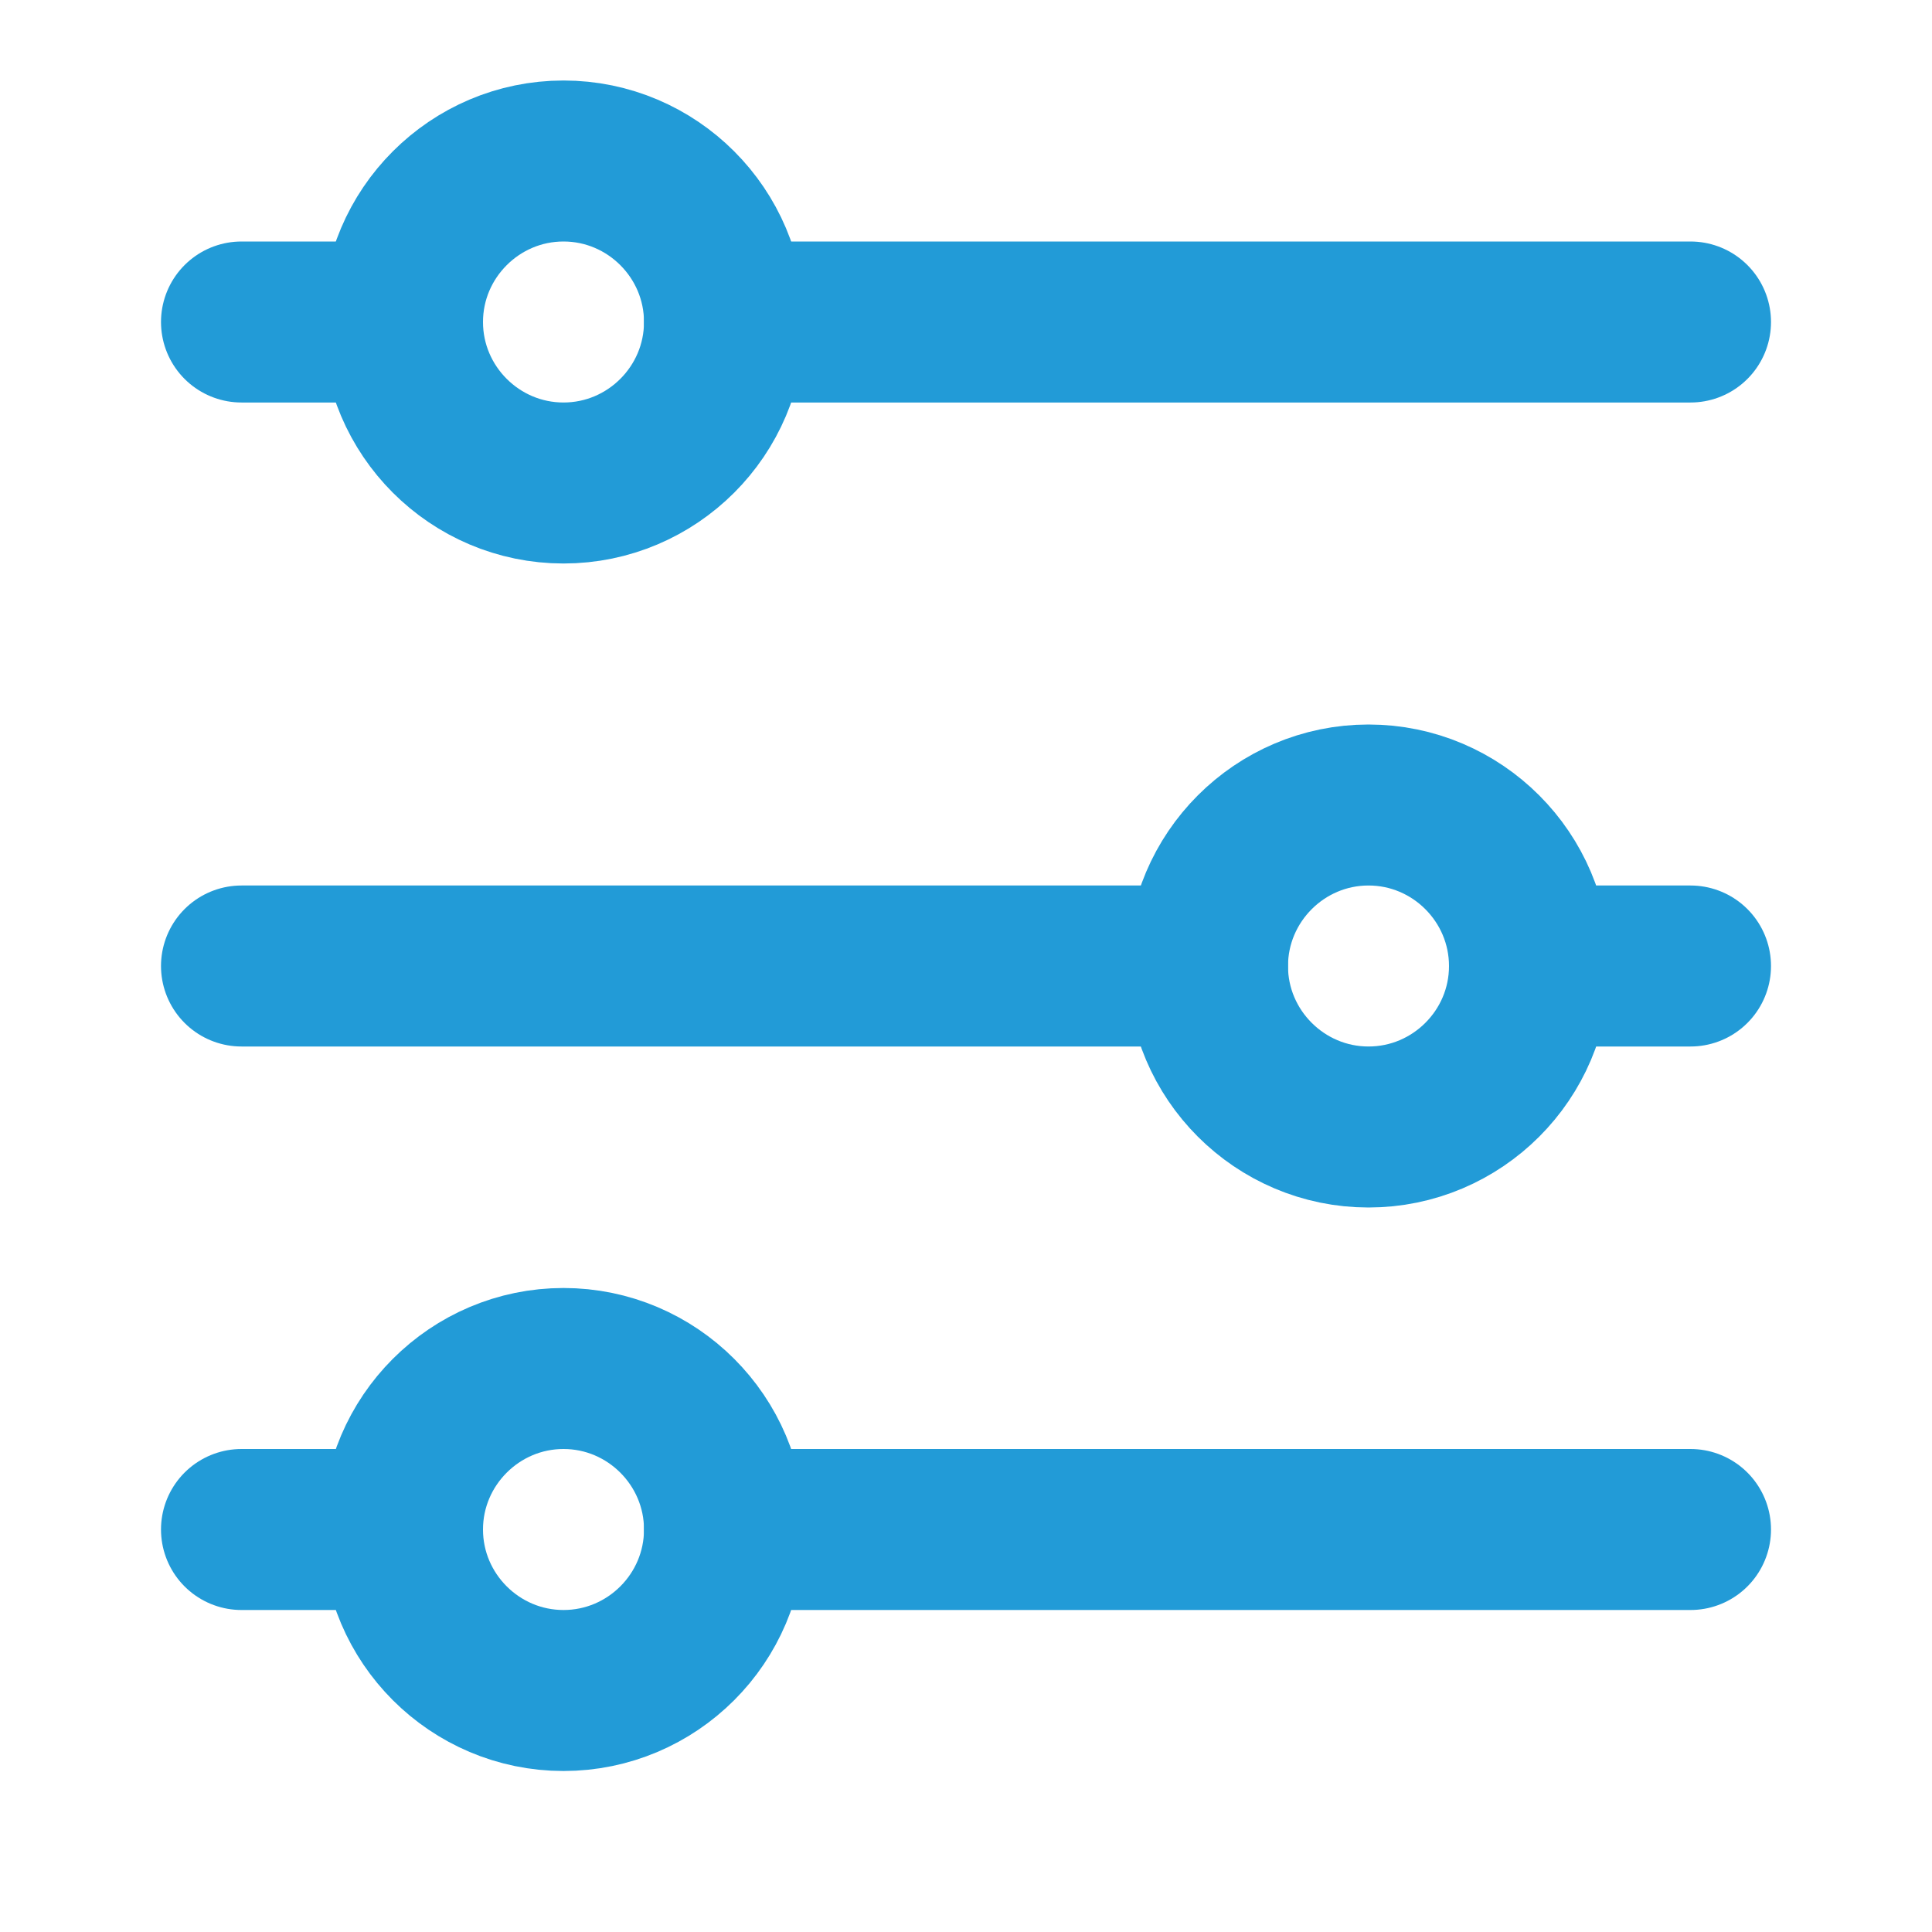 <svg width="24" height="24" viewBox="0 0 24 24" fill="none" xmlns="http://www.w3.org/2000/svg">
<path fill-rule="evenodd" clip-rule="evenodd" d="M7 6C8.102 6 9 5.102 9 4C9 2.899 8.102 2 7 2C5.899 2 5 2.899 5 4C5 5.102 5.899 6 7 6Z" stroke="#229BD7" stroke-width="2" stroke-miterlimit="22.926" stroke-linecap="round" stroke-linejoin="round"/>
<path fill-rule="evenodd" clip-rule="evenodd" d="M7 21C8.102 21 9 20.102 9 19C9 17.899 8.102 17 7 17C5.899 17 5 17.899 5 19C5 20.102 5.899 21 7 21Z" stroke="#229BD7" stroke-width="2" stroke-miterlimit="22.926" stroke-linecap="round" stroke-linejoin="round"/>
<path d="M9 4L21 4" stroke="#229BD7" stroke-width="2" stroke-miterlimit="22.926" stroke-linecap="round" stroke-linejoin="round"/>
<path d="M3 4L5 4" stroke="#229BD7" stroke-width="2" stroke-miterlimit="22.926" stroke-linecap="round" stroke-linejoin="round"/>
<path d="M9 19L21 19" stroke="#229BD7" stroke-width="2" stroke-miterlimit="22.926" stroke-linecap="round" stroke-linejoin="round"/>
<path d="M3 19L5 19" stroke="#229BD7" stroke-width="2" stroke-miterlimit="22.926" stroke-linecap="round" stroke-linejoin="round"/>
<path fill-rule="evenodd" clip-rule="evenodd" d="M17 14C18.102 14 19 13.102 19 12.001C19 10.899 18.102 10 17 10C15.899 10 15 10.899 15 12.001C15 13.101 15.899 14 17 14Z" stroke="#229BD7" stroke-width="2" stroke-miterlimit="22.926" stroke-linecap="round" stroke-linejoin="round"/>
<path d="M15 12L3 12" stroke="#229BD7" stroke-width="2" stroke-miterlimit="22.926" stroke-linecap="round" stroke-linejoin="round"/>
<path d="M21 12L19 12" stroke="#229BD7" stroke-width="2" stroke-miterlimit="22.926" stroke-linecap="round" stroke-linejoin="round"/>
</svg>
